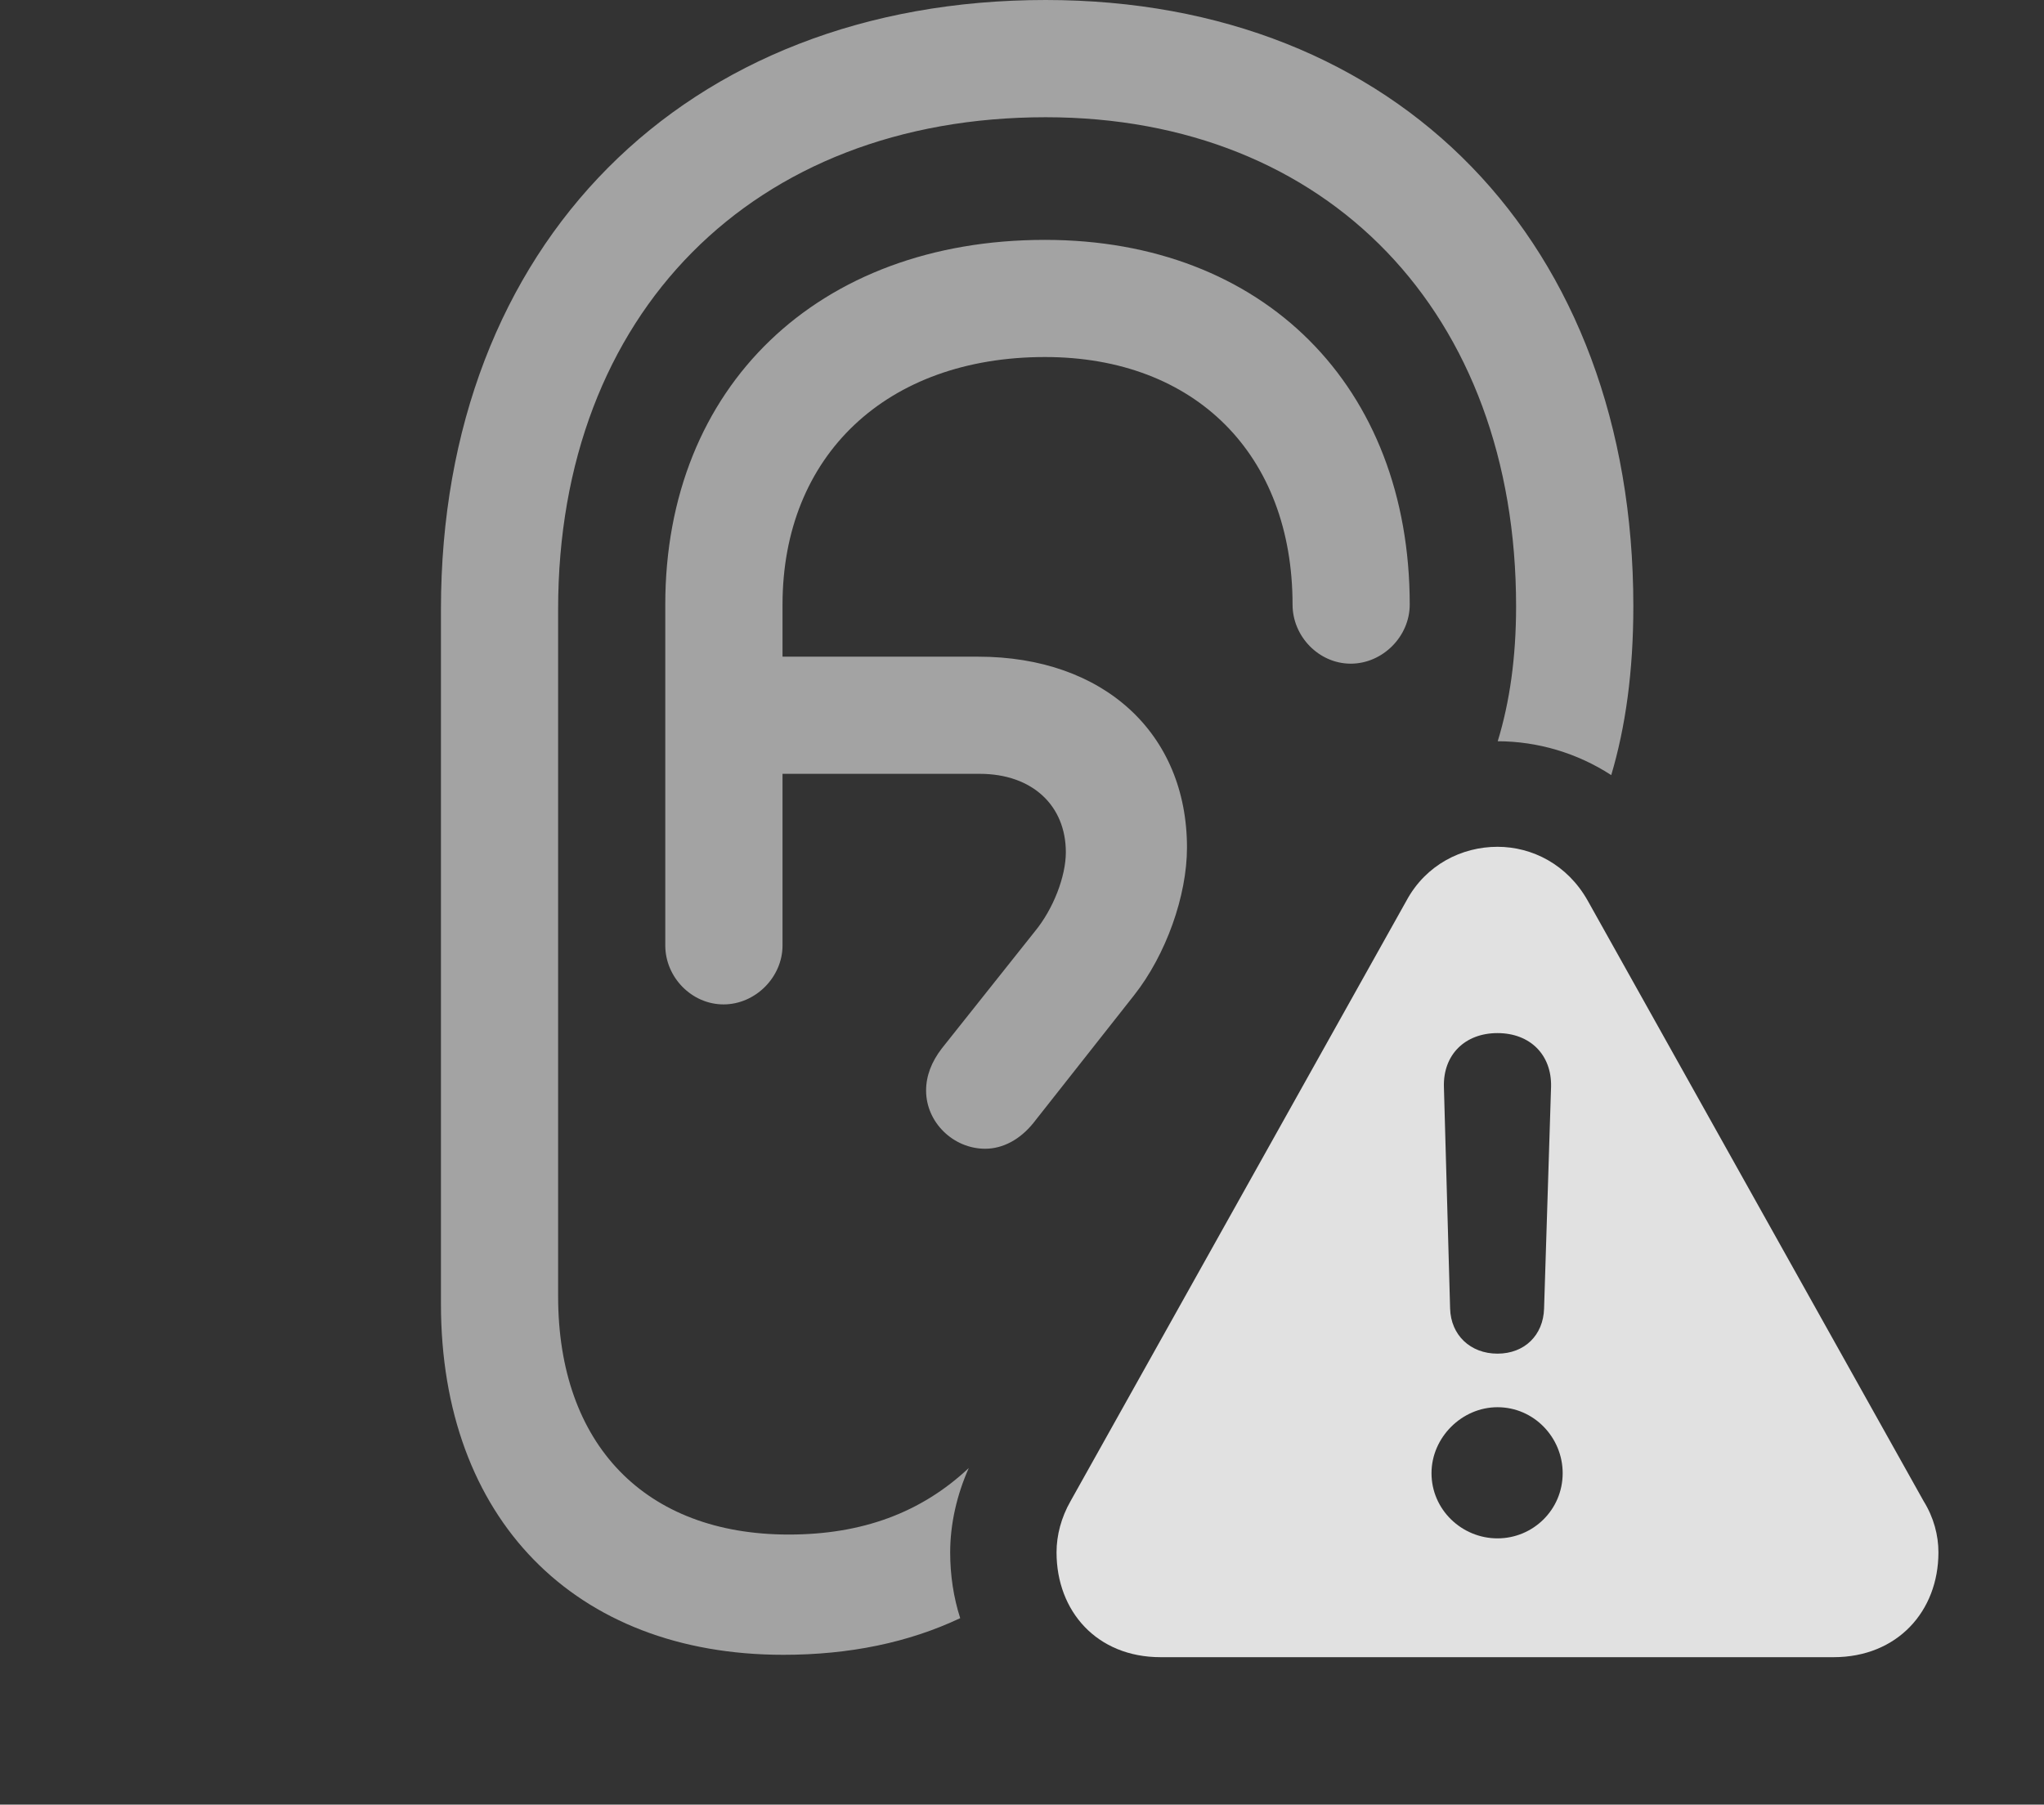 <?xml version="1.0" encoding="UTF-8"?>
<!--Generator: Apple Native CoreSVG 232.5-->
<!DOCTYPE svg
PUBLIC "-//W3C//DTD SVG 1.1//EN"
       "http://www.w3.org/Graphics/SVG/1.1/DTD/svg11.dtd">
<svg version="1.1" xmlns="http://www.w3.org/2000/svg" xmlns:xlink="http://www.w3.org/1999/xlink" width="25.713" height="22.705">
 <rect width="100%" height="100%" fill="#333333" stroke="none"/>
 <g>
  <rect height="22.705" opacity="0" width="25.713" x="0" y="0"/>
  <path d="M20.547 7.627C20.547 8.452 20.448 9.15 20.269 9.752C19.841 9.474 19.344 9.327 18.841 9.326C18.992 8.832 19.072 8.272 19.072 7.627C19.072 3.945 16.709 1.475 13.154 1.475C9.473 1.475 7.021 3.945 7.021 7.666L7.021 16.309C7.021 18.174 8.115 19.307 9.922 19.307C10.842 19.307 11.586 19.034 12.187 18.47C12.036 18.809 11.953 19.176 11.953 19.531C11.953 19.821 11.996 20.1 12.079 20.359C11.429 20.666 10.686 20.82 9.854 20.82C7.227 20.82 5.547 19.102 5.547 16.406L5.547 7.666C5.547 3.076 8.613 0 13.154 0C17.588 0 20.547 3.057 20.547 7.627ZM17.734 7.607C17.734 8.008 17.393 8.35 16.992 8.35C16.592 8.35 16.26 8.008 16.26 7.607C16.26 5.723 15.039 4.492 13.145 4.492C11.152 4.492 9.844 5.732 9.844 7.607L9.844 8.262L12.305 8.262C13.887 8.262 14.932 9.229 14.932 10.664C14.932 11.27 14.668 12.012 14.268 12.52L12.998 14.131C12.832 14.336 12.617 14.453 12.393 14.453C11.992 14.453 11.65 14.121 11.65 13.721C11.65 13.535 11.719 13.359 11.846 13.193L13.018 11.719C13.252 11.435 13.408 11.025 13.408 10.723C13.408 10.137 12.988 9.736 12.324 9.736L9.844 9.736L9.844 11.895C9.844 12.295 9.502 12.637 9.102 12.637C8.701 12.637 8.369 12.295 8.369 11.895L8.369 7.607C8.369 4.863 10.293 3.018 13.145 3.018C15.898 3.018 17.734 4.863 17.734 7.607Z" fill="#ffffff" fill-opacity="0.55"/>
  <path d="M19.971 11.328L24.199 18.887C24.326 19.092 24.385 19.316 24.385 19.531C24.385 20.273 23.867 20.85 23.066 20.85L14.6 20.85C13.799 20.85 13.291 20.273 13.291 19.531C13.291 19.316 13.35 19.092 13.467 18.887L17.695 11.328C17.939 10.879 18.389 10.654 18.838 10.654C19.277 10.654 19.717 10.879 19.971 11.328ZM18.008 18.535C18.008 18.994 18.389 19.355 18.838 19.355C19.287 19.355 19.658 18.994 19.658 18.535C19.658 18.086 19.297 17.705 18.838 17.705C18.389 17.705 18.008 18.086 18.008 18.535ZM18.164 13.672L18.242 16.465C18.252 16.797 18.496 17.031 18.838 17.031C19.18 17.031 19.414 16.797 19.424 16.465L19.512 13.672C19.521 13.271 19.248 12.998 18.838 12.998C18.428 12.998 18.154 13.271 18.164 13.672Z" fill="#ffffff" fill-opacity="0.85"/>
 </g>
</svg>
